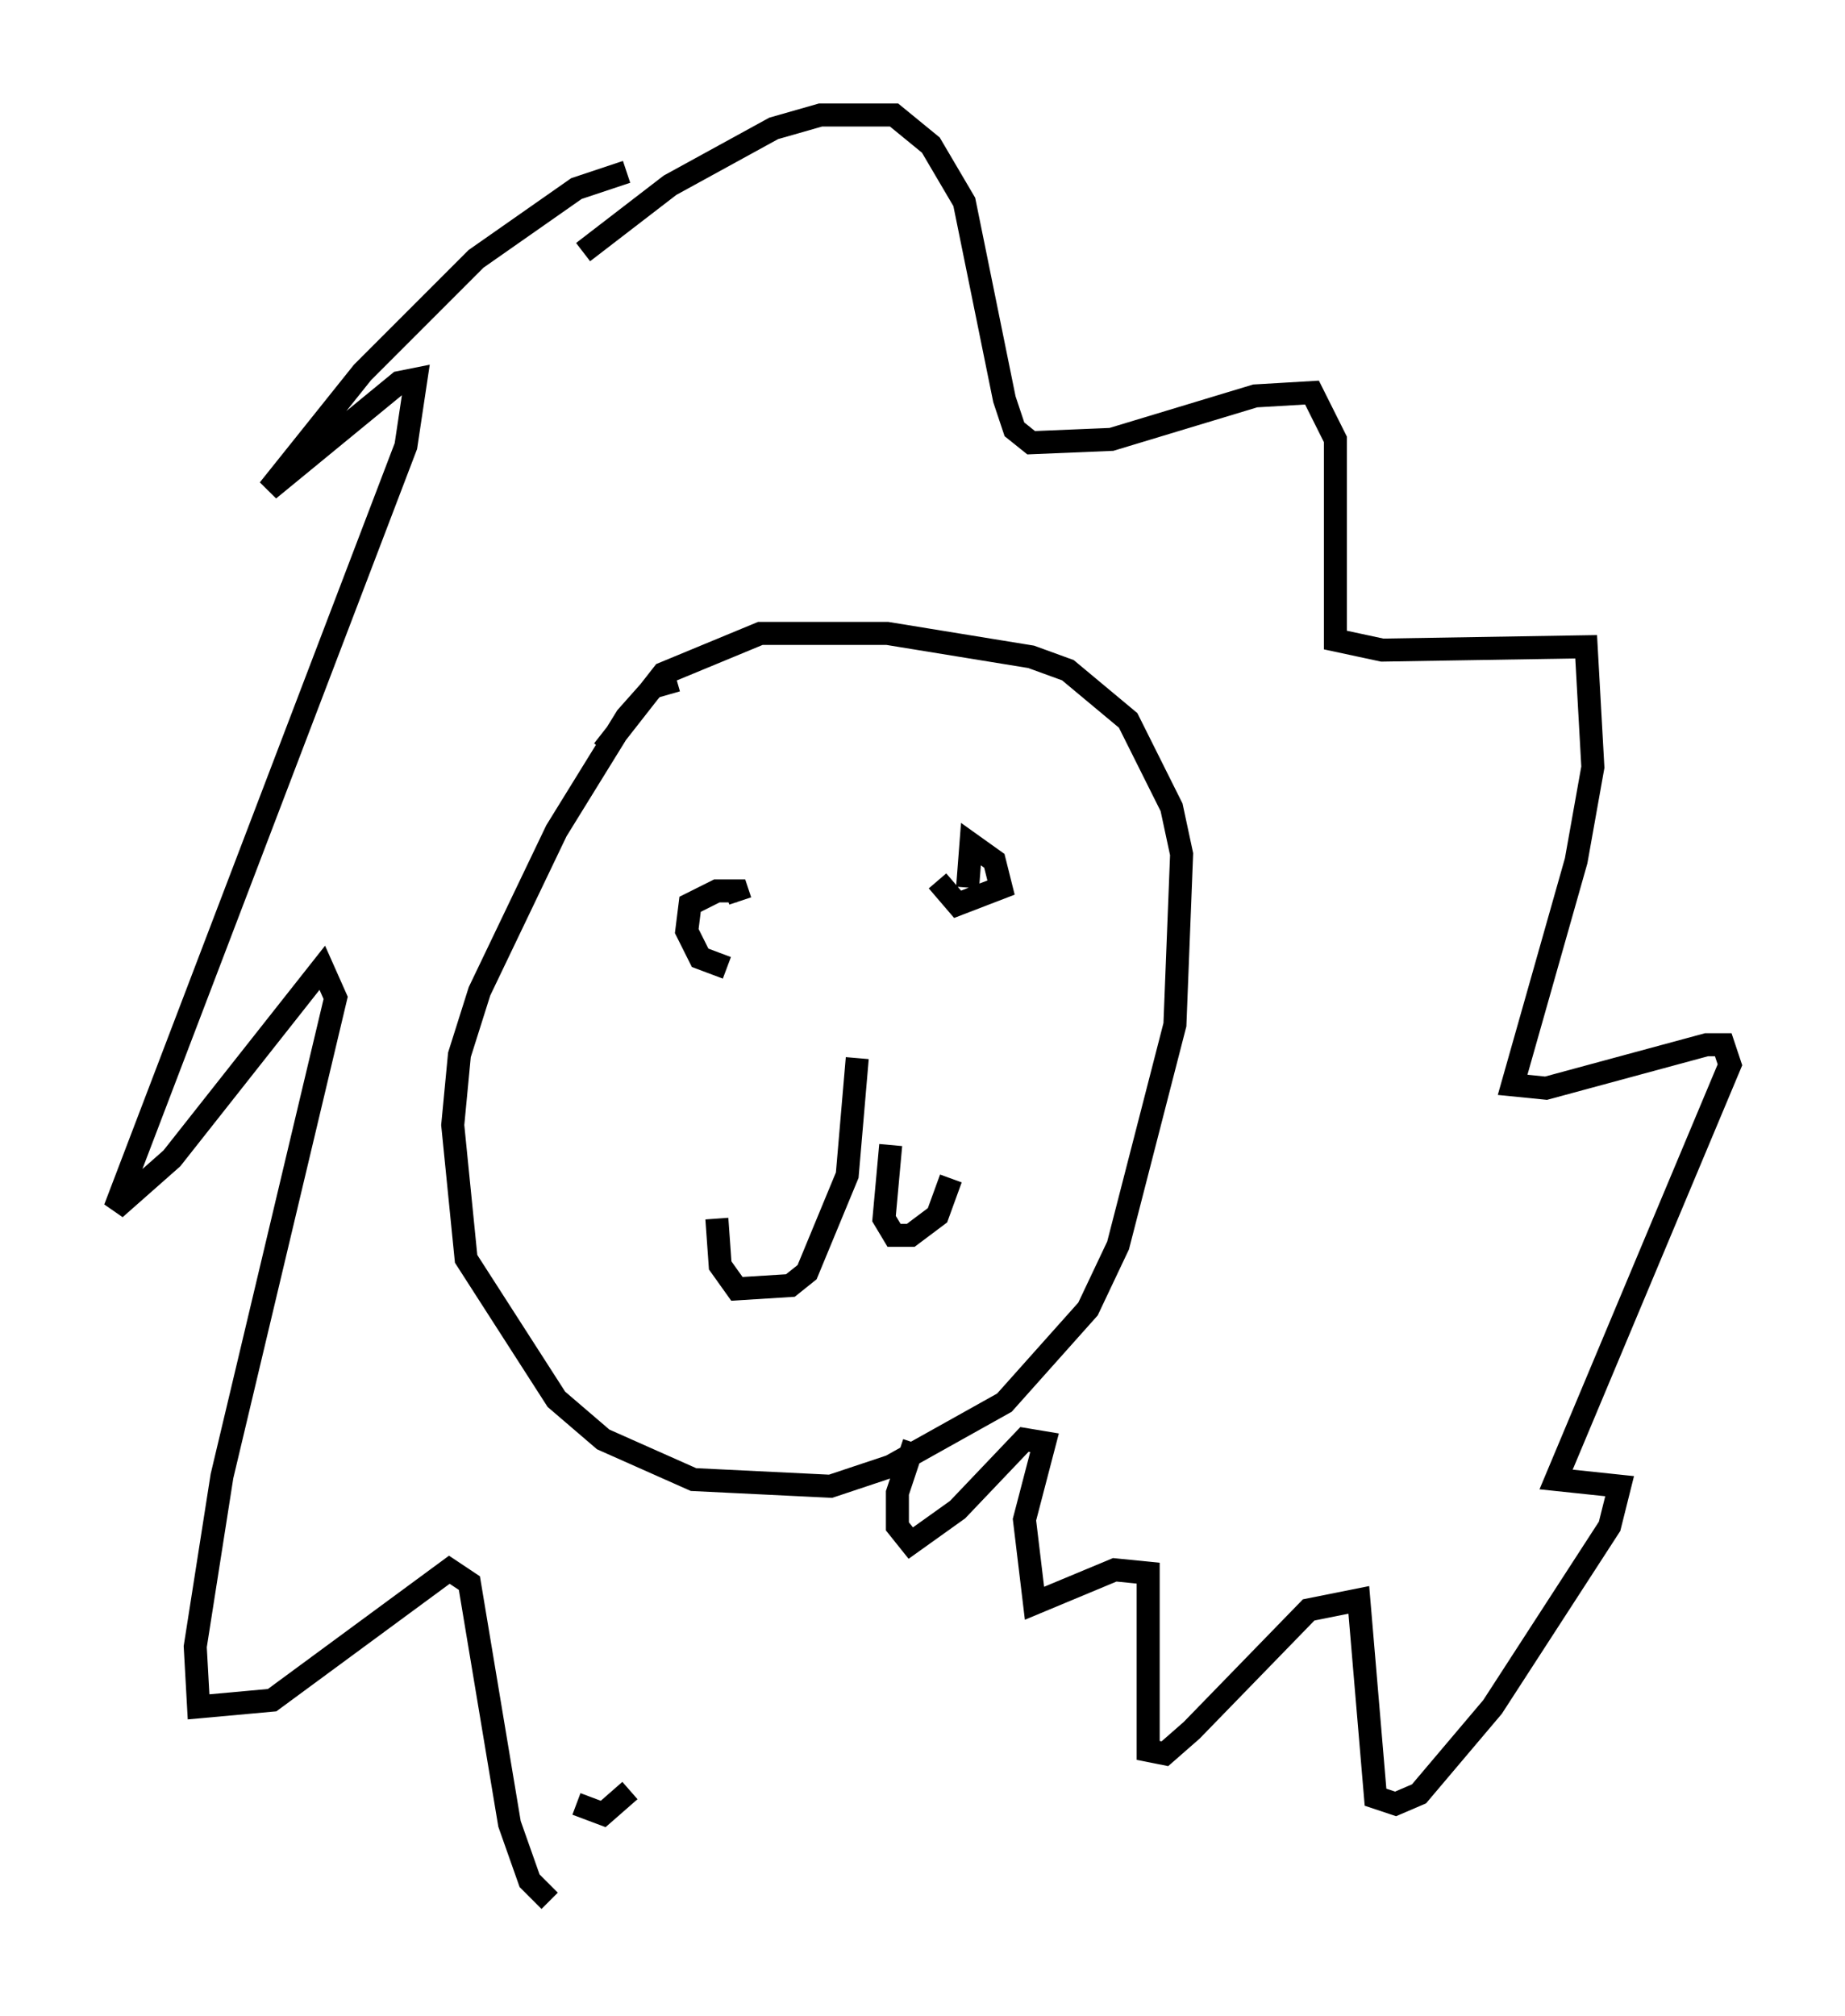 <?xml version="1.0" encoding="utf-8" ?>
<svg baseProfile="full" height="87.564" version="1.1" width="80.156" xmlns="http://www.w3.org/2000/svg" xmlns:ev="http://www.w3.org/2001/xml-events" xmlns:xlink="http://www.w3.org/1999/xlink"><defs /><rect fill="white" height="87.564" width="80.156" x="0" y="0" /><path d="M30.274, 29.838 m-0.872, -0.291 l-1.017, 0.291 -1.162, 1.307 l-3.05, 4.939 -3.341, 6.972 l-0.872, 2.76 -0.291, 3.05 l0.581, 5.81 3.922, 6.101 l2.034, 1.743 3.922, 1.743 l5.955, 0.291 2.615, -0.872 l4.939, -2.76 3.631, -4.067 l1.307, -2.76 2.469, -9.587 l0.291, -7.408 -0.436, -2.034 l-1.888, -3.777 -2.615, -2.179 l-1.598, -0.581 -6.246, -1.017 l-5.52, 0.0 -4.212, 1.743 l-2.615, 3.341 m5.374, 9.441 l-1.162, -0.436 -0.581, -1.162 l0.145, -1.162 1.162, -0.581 l0.872, 0.0 0.145, 0.436 m9.877, -0.581 l0.145, -1.888 1.017, 0.726 l0.291, 1.162 -1.888, 0.726 l-0.872, -1.017 m-3.486, 7.698 l-0.436, 5.084 -1.743, 4.212 l-0.726, 0.581 -2.324, 0.145 l-0.726, -1.017 -0.145, -2.034 m7.553, -3.196 l-0.291, 3.196 0.436, 0.726 l0.726, 0.0 1.162, -0.872 l0.581, -1.598 m-14.089, -43.721 l-2.179, 0.726 -4.358, 3.05 l-4.939, 4.939 -4.067, 5.084 l5.665, -4.648 0.726, -0.145 l-0.436, 2.905 -12.637, 33.117 l2.469, -2.179 6.536, -8.279 l0.581, 1.307 -4.939, 20.771 l-1.162, 7.408 0.145, 2.615 l3.196, -0.291 7.698, -5.665 l0.872, 0.581 1.743, 10.458 l0.872, 2.469 0.872, 0.872 m1.453, -71.609 l3.777, -2.905 4.503, -2.469 l2.034, -0.581 3.196, 0.0 l1.598, 1.307 1.453, 2.469 l1.743, 8.57 0.436, 1.307 l0.726, 0.581 3.486, -0.145 l6.246, -1.888 2.469, -0.145 l1.017, 2.034 0.0, 8.715 l2.034, 0.436 8.86, -0.145 l0.291, 5.229 -0.726, 4.067 l-2.76, 9.732 1.453, 0.145 l6.972, -1.888 0.726, 0.0 l0.291, 0.872 -7.553, 18.011 l2.76, 0.291 -0.436, 1.743 l-5.084, 7.844 -3.196, 3.777 l-1.017, 0.436 -0.872, -0.291 l-0.726, -8.57 -2.179, 0.436 l-5.084, 5.229 -1.162, 1.017 l-0.726, -0.145 0.0, -7.698 l-1.453, -0.145 -3.486, 1.453 l-0.436, -3.631 0.872, -3.341 l-0.872, -0.145 -2.905, 3.05 l-2.034, 1.453 -0.581, -0.726 l0.0, -1.453 0.726, -2.179 m-14.67, 15.687 l1.162, 0.436 1.162, -1.017 " fill="none" stroke="black" stroke-width="1" /></svg>